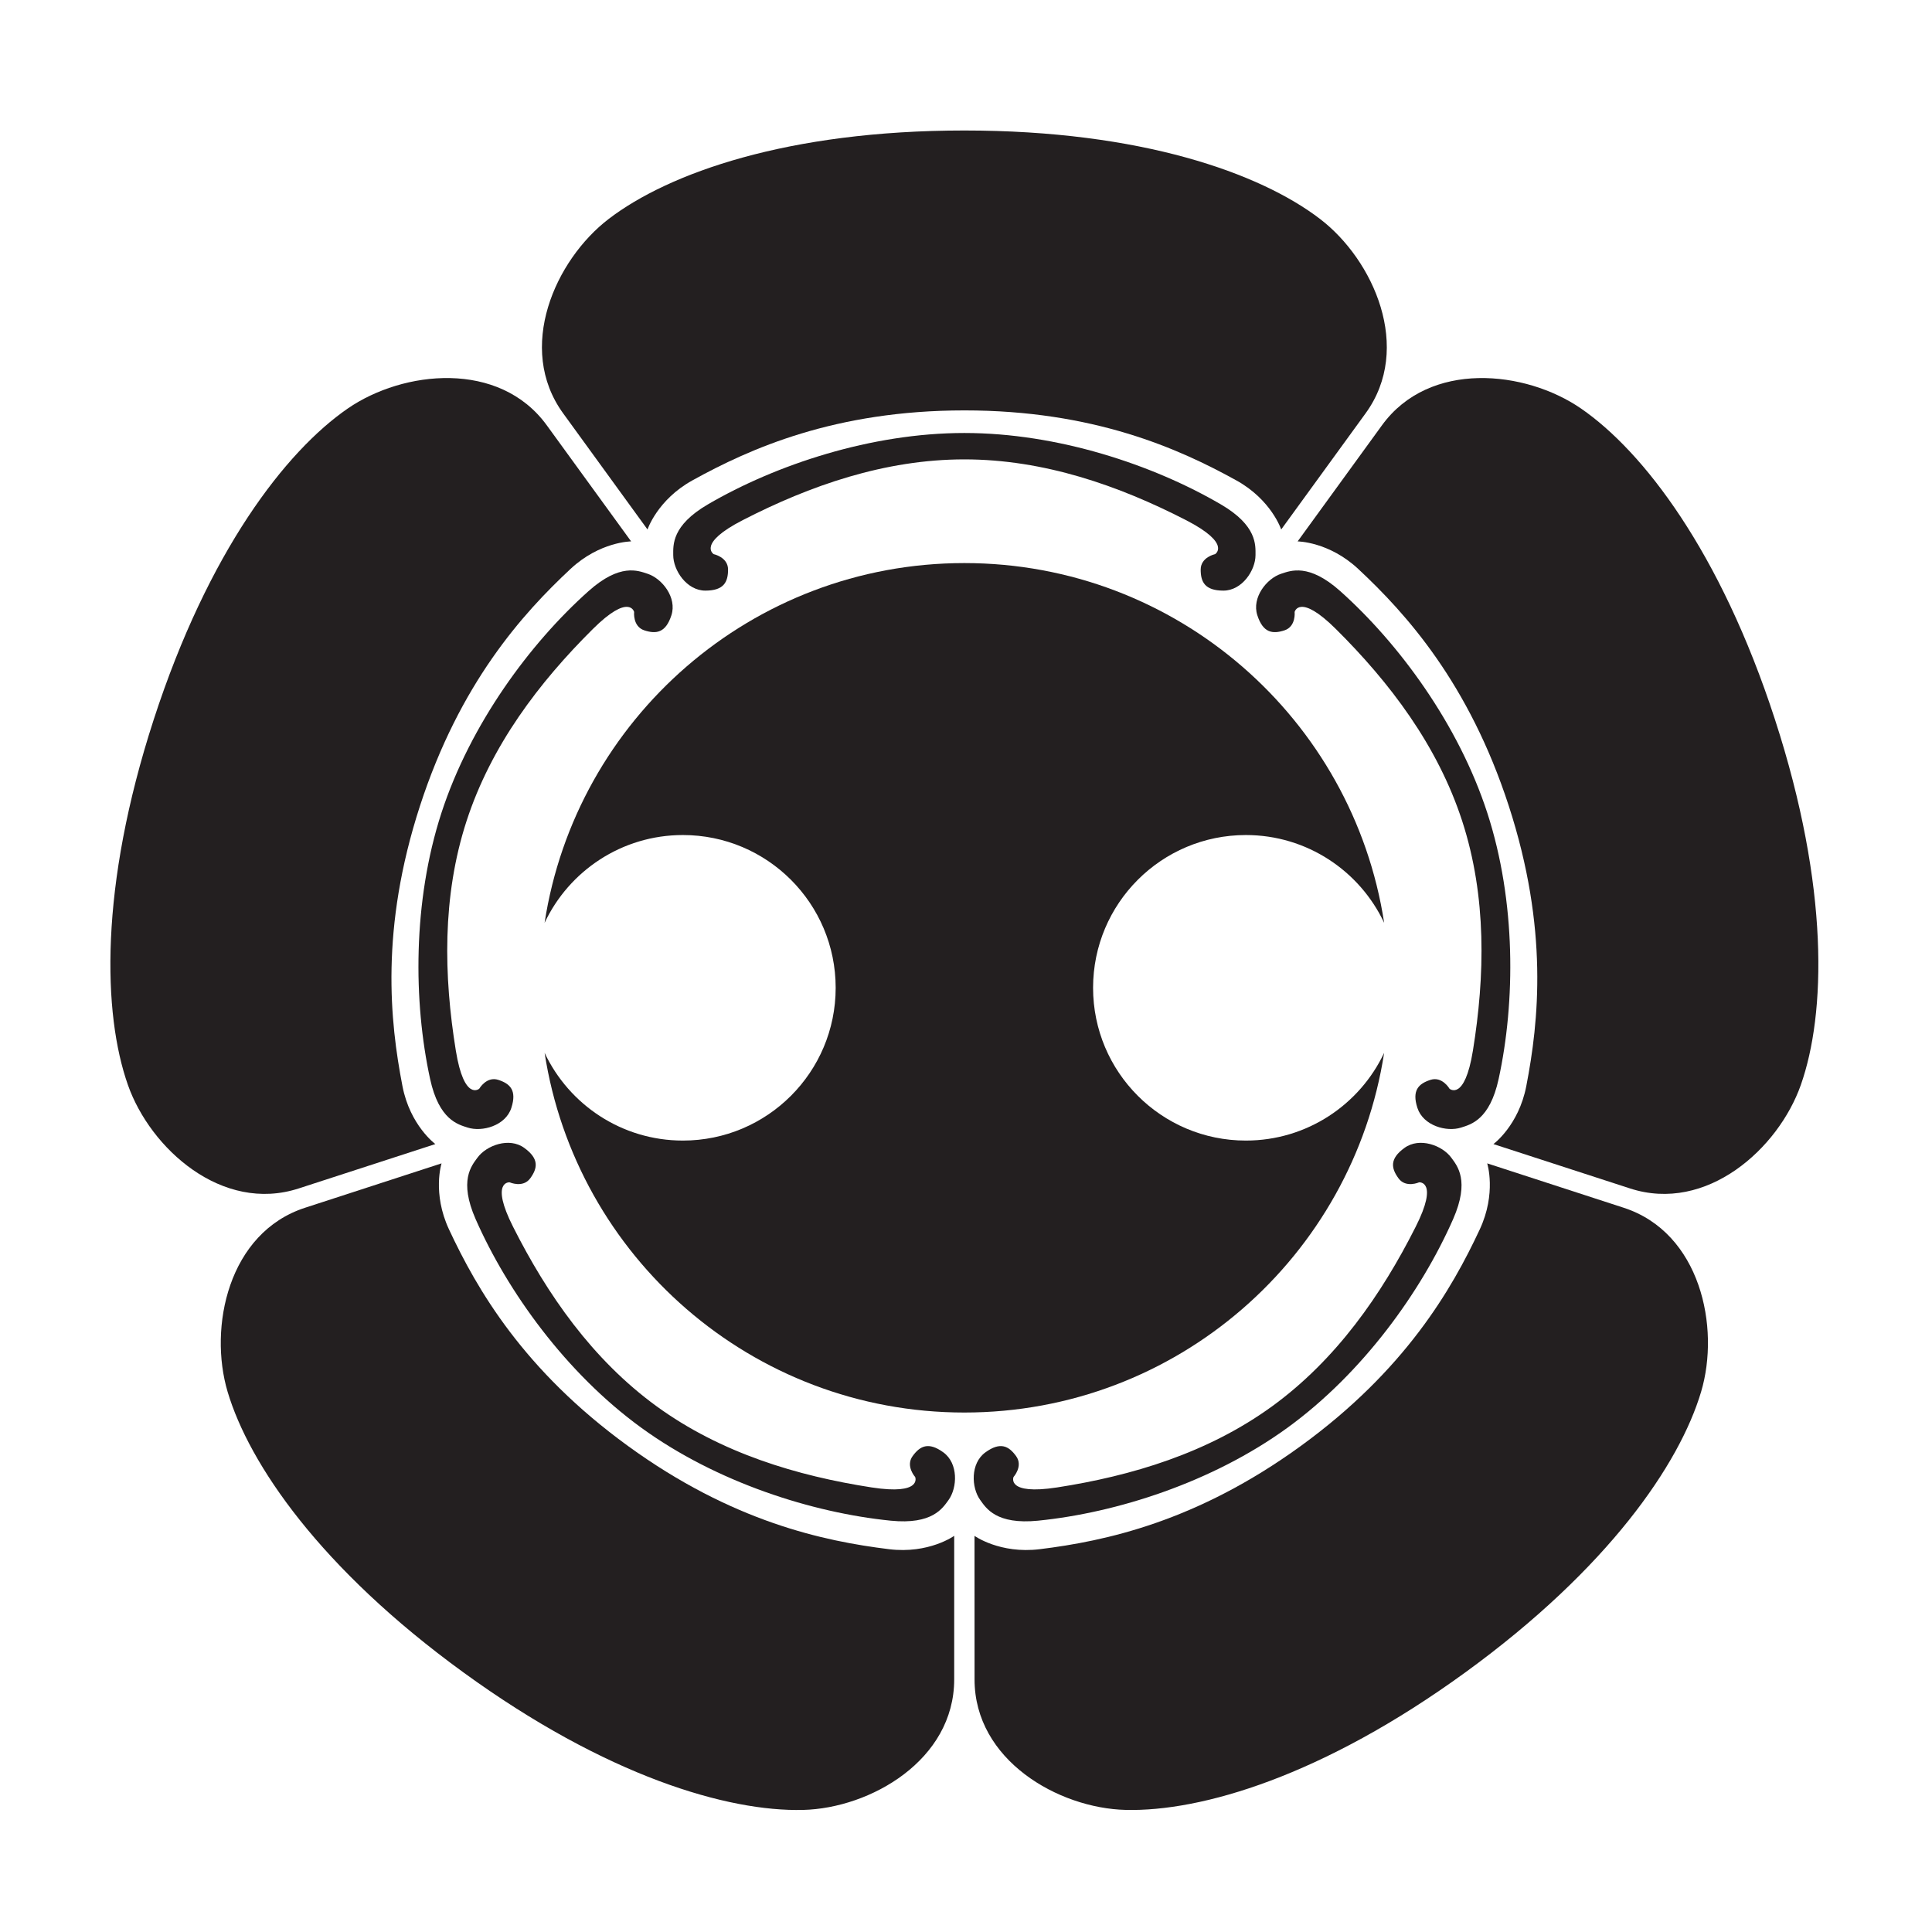 <?xml version="1.0" encoding="UTF-8" standalone="no"?>
<!-- Created with Inkscape (http://www.inkscape.org/) -->

<svg
   version="1.1"
   id="svg33530"
   width="793.701"
   height="793.701"
   viewBox="0 0 793.701 793.701"
   sodipodi:docname="Gokani Fundou.svg"
   inkscape:version="1.2 (dc2aeda, 2022-05-15)"
   xmlns:inkscape="http://www.inkscape.org/namespaces/inkscape"
   xmlns:sodipodi="http://sodipodi.sourceforge.net/DTD/sodipodi-0.dtd"
   xmlns="http://www.w3.org/2000/svg"
   xmlns:svg="http://www.w3.org/2000/svg">
  <defs
     id="defs33534">
    <clipPath
       clipPathUnits="userSpaceOnUse"
       id="clipPath33801">
      <path
         d="m -450.525,374.48 h 595.276 v -841.89 h -595.276 z"
         id="path33803"
         style="stroke-width:1" />
    </clipPath>
    <clipPath
       clipPathUnits="userSpaceOnUse"
       id="clipPath33807">
      <path
         d="m -464.881,369.818 h 595.276 v -841.89 h -595.276 z"
         id="path33809"
         style="stroke-width:1" />
    </clipPath>
    <clipPath
       clipPathUnits="userSpaceOnUse"
       id="clipPath33813">
      <path
         d="m -202.333,554.812 h 595.276 v -841.89 h -595.276 z"
         id="path33815"
         style="stroke-width:1" />
    </clipPath>
    <clipPath
       clipPathUnits="userSpaceOnUse"
       id="clipPath33819">
      <path
         d="m -391.941,554.812 h 595.276 v -841.89 h -595.276 z"
         id="path33821"
         style="stroke-width:1" />
    </clipPath>
    <clipPath
       clipPathUnits="userSpaceOnUse"
       id="clipPath33825">
      <path
         d="m -193.474,567.014 h 595.276 v -841.89 h -595.276 z"
         id="path33827"
         style="stroke-width:1" />
    </clipPath>
    <clipPath
       clipPathUnits="userSpaceOnUse"
       id="clipPath33831">
      <path
         d="m -297.138,556.72 h 595.276 v -841.89 h -595.276 z"
         id="path33833"
         style="stroke-width:1" />
    </clipPath>
    <clipPath
       clipPathUnits="userSpaceOnUse"
       id="clipPath33837">
      <path
         d="m -129.398,369.818 h 595.276 v -841.89 h -595.276 z"
         id="path33839"
         style="stroke-width:1" />
    </clipPath>
    <clipPath
       clipPathUnits="userSpaceOnUse"
       id="clipPath33843">
      <path
         d="m -400.809,567.014 h 595.276 v -841.89 h -595.276 z"
         id="path33845"
         style="stroke-width:1" />
    </clipPath>
    <clipPath
       clipPathUnits="userSpaceOnUse"
       id="clipPath33849">
      <path
         d="m -297.133,263.04 h 595.276 v -841.89 h -595.276 z"
         id="path33851"
         style="stroke-width:1" />
    </clipPath>
    <clipPath
       clipPathUnits="userSpaceOnUse"
       id="clipPath33855">
      <path
         d="m -143.749,374.48 h 595.276 v -841.89 h -595.276 z"
         id="path33857"
         style="stroke-width:1" />
    </clipPath>
    <clipPath
       clipPathUnits="userSpaceOnUse"
       id="clipPath33861">
      <path
         d="m -297.133,247.947 h 595.276 v -841.89 h -595.276 z"
         id="path33863"
         style="stroke-width:1" />
    </clipPath>
  </defs>
  <sodipodi:namedview
     id="namedview33532"
     pagecolor="#ffffff"
     bordercolor="#000000"
     borderopacity="0.25"
     inkscape:showpageshadow="2"
     inkscape:pageopacity="0.0"
     inkscape:pagecheckerboard="0"
     inkscape:deskcolor="#d1d1d1"
     showgrid="false"
     inkscape:zoom="0.21024124"
     inkscape:cx="-1234.2964"
     inkscape:cy="561.26001"
     inkscape:window-width="1419"
     inkscape:window-height="456"
     inkscape:window-x="0"
     inkscape:window-y="25"
     inkscape:window-maximized="0"
     inkscape:current-layer="svg33530">
    <inkscape:page
       x="0"
       y="0"
       id="page33536"
       width="793.701"
       height="793.701" />
  </sodipodi:namedview>
  <path
     d="m 396.176,168.598 c 52.991,0 88.033,15.635 111.728,28.756 14.411,7.969 18.435,20.168 18.435,20.168 0,0 15.993,-22.037 34.657,-47.695 19.499,-26.816 3.288,-63.07 -18.735,-79.902 C 517.68,71.121 468.837,53.61 396.176,53.61 c -72.649,0 -121.491,17.511 -146.089,36.315 -22.006,16.832 -38.217,53.086 -18.718,79.902 18.665,25.658 34.64,47.695 34.64,47.695 0,0 4.046,-12.199 18.436,-20.168 23.709,-13.121 58.741,-28.756 111.731,-28.756"
     style="fill:#231f20;fill-opacity:1;fill-rule:nonzero;stroke:none"
     id="path33550" />
  <path
     d="m 396.176,188.722 c 32.692,0 63.458,10.776 91.028,24.945 18.909,9.712 11.972,13.988 11.972,13.988 0,0 -5.912,1.229 -5.912,6.335 0,5.082 1.7,8.648 9.332,8.648 7.649,0 13.192,-8.318 13.192,-14.598 0,-4.073 0.705,-12.106 -14.228,-20.823 -27.933,-16.303 -67.06,-29.335 -105.384,-29.335 -38.312,0 -77.438,13.032 -105.371,29.335 -14.934,8.717 -14.228,16.75 -14.228,20.823 0,6.28 5.553,14.598 13.19,14.598 7.644,0 9.332,-3.566 9.332,-8.648 0,-5.106 -5.898,-6.335 -5.898,-6.335 0,0 -6.96,-4.276 11.961,-13.988 27.559,-14.169 58.334,-24.945 91.014,-24.945"
     style="fill:#231f20;fill-opacity:1;fill-rule:nonzero;stroke:none"
     id="path33554" />
  <path
     d="m 172.53,331.092 c 16.378,-50.393 42.06,-78.892 61.863,-97.376 12.044,-11.234 24.888,-11.303 24.888,-11.303 0,0 -16.026,-22.007 -34.647,-47.69 -19.489,-26.832 -58.977,-22.614 -81.79,-6.884 -25.48,17.58 -57.224,58.619 -79.674,127.72 -22.449,69.106 -20.893,120.969 -10.615,150.169 9.204,26.132 38.676,52.761 70.201,42.493 30.179,-9.814 56.091,-18.221 56.091,-18.221 0,0 -10.37,-7.596 -13.502,-23.76 -5.157,-26.591 -9.198,-64.755 7.184,-115.148"
     style="fill:#231f20;fill-opacity:1;fill-rule:nonzero;stroke:none"
     id="path33558" />
  <path
     d="m 191.665,337.308 c 10.102,-31.085 29.862,-57.021 51.846,-78.854 15.079,-14.994 16.998,-7.051 16.998,-7.051 0,0 -0.651,5.987 4.212,7.564 4.842,1.576 8.745,1.064 11.106,-6.201 2.364,-7.263 -3.832,-15.122 -9.818,-17.062 -3.866,-1.261 -11.283,-4.409 -24.187,7.099 -24.148,21.535 -48.612,54.712 -60.473,91.16 -11.845,36.448 -11.535,77.674 -4.656,109.285 3.667,16.895 11.54,18.712 15.4,19.969 5.987,1.946 15.612,-0.765 17.964,-8.04 2.362,-7.253 -0.498,-9.978 -5.351,-11.545 -4.832,-1.576 -7.829,3.641 -7.829,3.641 0,0 -6.223,5.312 -9.616,-15.689 -4.96,-30.595 -5.699,-63.179 4.404,-94.276"
     style="fill:#231f20;fill-opacity:1;fill-rule:nonzero;stroke:none"
     id="path33562" />
  <path
     d="m 257.965,594.02 c -42.883,-31.135 -62.04,-64.386 -73.5,-88.942 -6.964,-14.902 -3.068,-27.146 -3.068,-27.146 0,0 -25.864,8.417 -56.059,18.23 -31.54,10.226 -39.739,49.084 -31.824,75.634 8.846,29.676 38.058,72.547 96.852,115.25 58.775,42.717 108.591,57.256 139.532,56.507 27.705,-0.684 62.121,-20.482 62.104,-53.648 -0.01,-31.728 0,-58.956 0,-58.956 0,0 -10.416,7.498 -26.762,5.489 -26.874,-3.303 -64.429,-11.282 -107.275,-42.418"
     style="fill:#231f20;fill-opacity:1;fill-rule:nonzero;stroke:none"
     id="path33566" />
  <path
     d="m 269.777,577.75 c -26.447,-19.237 -45.004,-46.01 -58.967,-73.697 -9.609,-18.976 -1.453,-18.338 -1.453,-18.338 0,0 5.494,2.468 8.488,-1.654 2.998,-4.13 3.72,-8.01 -2.47,-12.485 -6.168,-4.495 -15.565,-1.036 -19.242,4.04 -2.415,3.299 -7.691,9.392 -0.737,25.224 13.03,29.612 37.019,63.141 68.026,85.676 31.007,22.518 70.298,34.962 102.481,38.206 17.211,1.726 21.357,-5.173 23.764,-8.466 3.683,-5.099 4.073,-15.088 -2.107,-19.586 -6.173,-4.494 -9.642,-2.597 -12.636,1.524 -2.988,4.116 1.048,8.59 1.048,8.59 0,0 3.122,7.532 -17.885,4.281 -30.637,-4.745 -61.862,-14.105 -88.31,-33.315"
     style="fill:#231f20;fill-opacity:1;fill-rule:nonzero;stroke:none"
     id="path33570" />
  <path
     d="m 534.411,594.02 c -42.878,31.145 -80.412,39.115 -107.287,42.418 -16.354,2.009 -26.778,-5.479 -26.778,-5.479 0,0 0.028,27.218 0.017,58.946 -0.037,33.166 34.4,52.964 62.092,53.638 30.953,0.759 80.76,-13.78 139.533,-56.497 58.78,-42.703 88.017,-85.574 96.846,-115.24 7.934,-26.549 -0.277,-65.418 -31.802,-75.644 -30.2,-9.813 -56.064,-18.23 -56.064,-18.23 0,0 3.896,12.244 -3.068,27.157 -11.461,24.545 -30.623,57.796 -73.489,88.931"
     style="fill:#231f20;fill-opacity:1;fill-rule:nonzero;stroke:none"
     id="path33574" />
  <path
     d="m 522.587,577.75 c -26.459,19.21 -57.673,28.57 -88.311,33.315 -21.006,3.251 -17.906,-4.281 -17.906,-4.281 0,0 4.057,-4.474 1.058,-8.59 -2.982,-4.121 -6.452,-6.018 -12.625,-1.524 -6.189,4.498 -5.8,14.487 -2.089,19.586 2.378,3.293 6.536,10.192 23.746,8.466 32.184,-3.233 71.475,-15.688 102.488,-38.206 31,-22.535 54.989,-56.064 68.02,-85.676 6.942,-15.832 1.679,-21.92 -0.739,-25.224 -3.686,-5.076 -13.072,-8.535 -19.241,-4.04 -6.189,4.48 -5.468,8.365 -2.469,12.485 2.993,4.122 8.488,1.654 8.488,1.654 0,0 8.146,-0.638 -1.454,18.338 -13.961,27.687 -32.52,54.46 -58.966,73.697"
     style="fill:#231f20;fill-opacity:1;fill-rule:nonzero;stroke:none"
     id="path33578" />
  <path
     d="m 619.84,331.092 c 16.377,50.399 12.337,88.557 7.178,115.153 -3.132,16.159 -13.49,23.764 -13.49,23.764 0,0 25.901,8.398 56.08,18.212 31.509,10.268 60.997,-16.361 70.202,-42.493 10.279,-29.2 11.833,-81.057 -10.626,-150.158 -22.439,-69.112 -54.183,-110.151 -79.652,-127.731 -22.824,-15.73 -62.313,-19.942 -81.8,6.884 -18.635,25.683 -34.643,47.695 -34.643,47.695 0,0 12.839,0.069 24.883,11.304 19.803,18.478 45.485,46.989 61.868,97.37"
     style="fill:#231f20;fill-opacity:1;fill-rule:nonzero;stroke:none"
     id="path33582" />
  <path
     d="m 600.698,337.308 c 10.103,31.097 9.355,63.688 4.406,94.283 -3.395,20.994 -9.605,15.692 -9.605,15.692 0,0 -2.999,-5.227 -7.852,-3.651 -4.843,1.567 -7.703,4.292 -5.34,11.545 2.362,7.275 11.988,9.986 17.965,8.04 3.869,-1.252 11.732,-3.068 15.398,-19.969 6.879,-31.605 7.188,-72.832 -4.656,-109.28 -11.849,-36.453 -36.325,-69.625 -60.462,-91.165 -12.915,-11.503 -20.332,-8.355 -24.215,-7.099 -5.969,1.94 -12.165,9.799 -9.801,17.062 2.352,7.265 6.275,7.777 11.117,6.206 4.854,-1.572 4.202,-7.564 4.202,-7.564 0,0 1.918,-7.948 16.997,7.051 21.995,21.833 41.745,47.764 51.846,78.849"
     style="fill:#231f20;fill-opacity:1;fill-rule:nonzero;stroke:none"
     id="path33586" />
  <path
     d="m 396.183,580.294 c 87.278,0 159.586,-64.086 172.446,-147.769 -10.037,21.299 -31.706,36.042 -56.812,36.042 -34.662,0 -62.762,-28.099 -62.762,-62.756 0,-34.663 28.1,-62.763 62.762,-62.763 25.122,0 46.795,14.759 56.823,36.08 -12.839,-83.702 -85.168,-147.806 -172.457,-147.806 -87.29,0 -159.62,64.104 -172.458,147.806 10.028,-21.321 31.701,-36.08 56.822,-36.08 34.664,0 62.763,28.1 62.763,62.763 0,34.657 -28.099,62.756 -62.763,62.756 -25.105,0 -46.774,-14.743 -56.812,-36.042 12.862,83.683 85.168,147.769 172.448,147.769"
     style="fill:#231f20;fill-opacity:1;fill-rule:nonzero;stroke:none"
     id="path33590" />
</svg>
